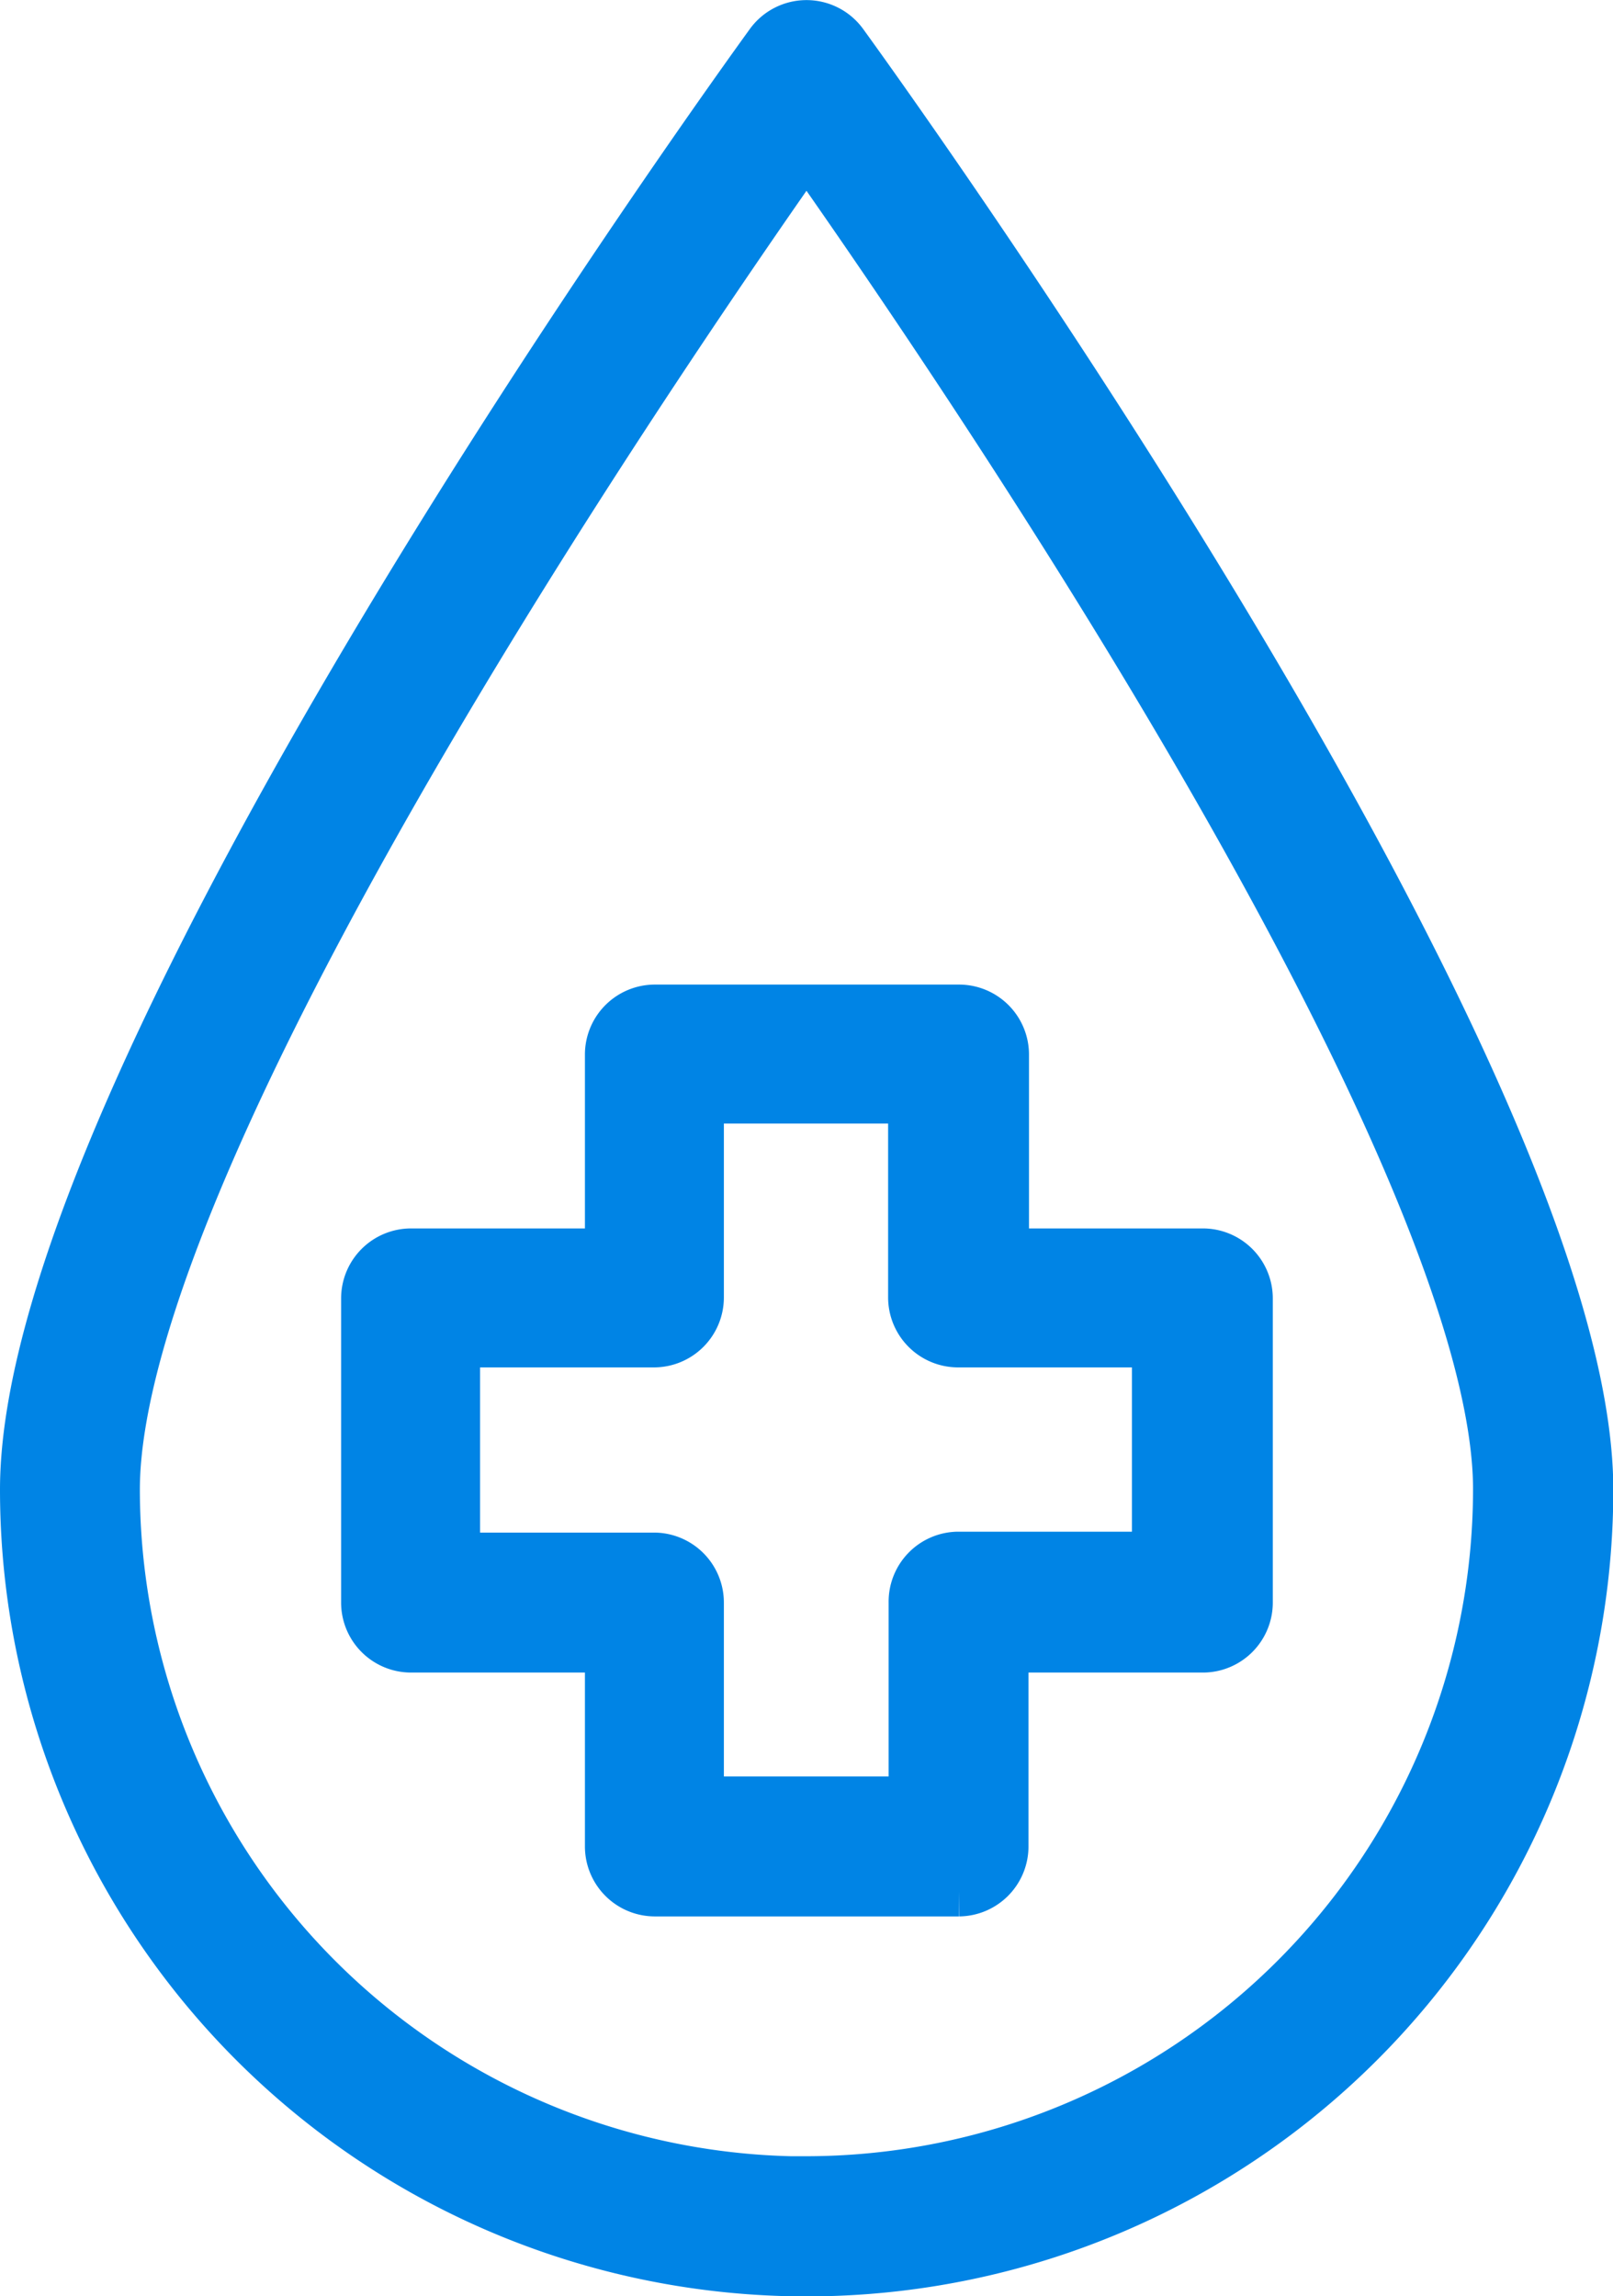 <svg xmlns="http://www.w3.org/2000/svg" width="15.997" height="22.769" viewBox="0 0 15.997 22.769"><defs><style>.a{fill:#0084e5;stroke:#0084e5;stroke-width:0.5px;}</style></defs><g transform="translate(0.25 0.25)"><g transform="translate(0)"><path class="a" d="M84.436.183a.444.444,0,0,0-.717,0c-.3.415-7.39,10.206-7.39,14.338a7.748,7.748,0,1,0,15.5,0C91.826,10.389,84.738.6,84.436.183Zm-.359,21.2a6.869,6.869,0,0,1-6.861-6.861c0-1.568,1.24-4.444,3.585-8.316,1.321-2.181,2.655-4.116,3.276-5,.62.88,1.952,2.811,3.273,4.991,2.347,3.875,3.588,6.753,3.588,8.321A6.869,6.869,0,0,1,84.077,21.381Z" transform="translate(-76.329)"/><path class="a" d="M158.821,228.3v-1.974H160.8a.444.444,0,0,0,.444-.444v-3.016a.444.444,0,0,0-.444-.444h-1.974v-1.974a.444.444,0,0,0-.444-.444h-3.016a.444.444,0,0,0-.444.444v1.974h-1.974a.444.444,0,0,0-.444.444v3.016a.444.444,0,0,0,.444.444h1.974V228.3a.444.444,0,0,0,.444.444h3.016A.444.444,0,0,0,158.821,228.3Zm-.887-2.418v1.974H155.8v-1.974a.444.444,0,0,0-.444-.444h-1.974V223.3h1.974a.444.444,0,0,0,.444-.444v-1.974h2.129v1.974a.444.444,0,0,0,.444.444h1.974v2.129h-1.974A.444.444,0,0,0,157.934,225.878Z" transform="translate(-149.121 -210.241)"/></g></g></svg>